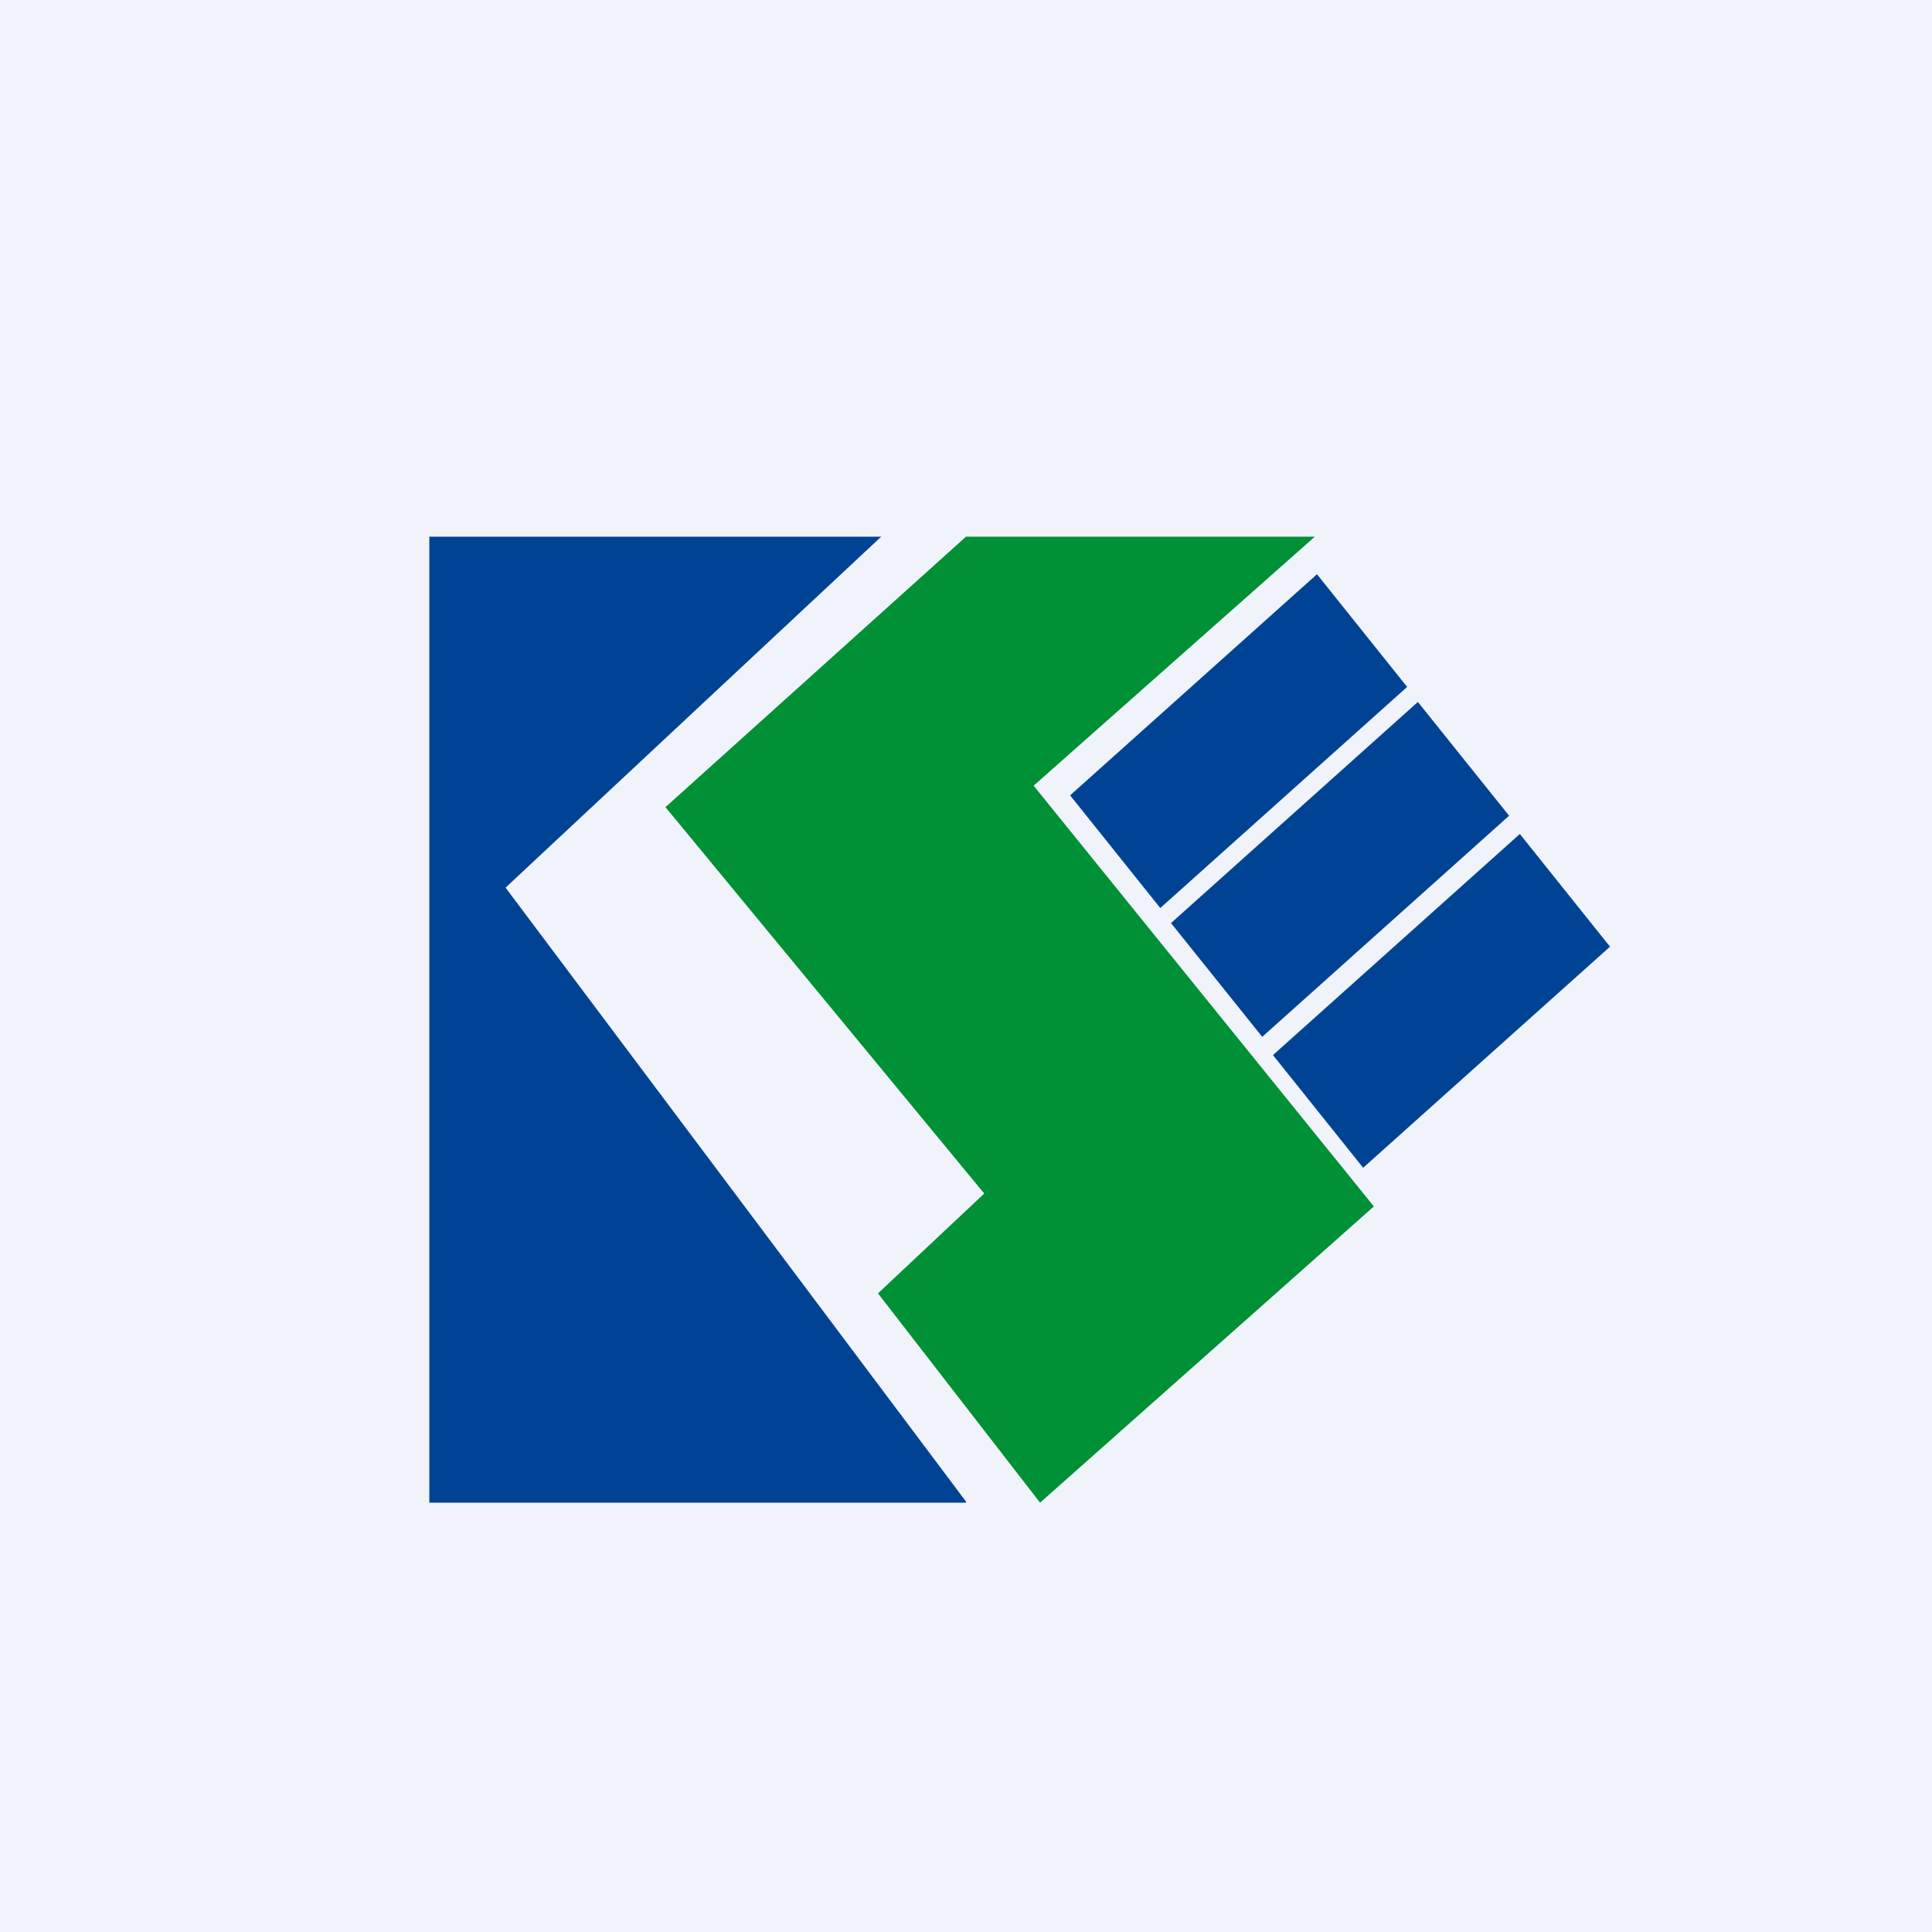 <!-- by TradingView --><svg width="18" height="18" viewBox="0 0 18 18" xmlns="http://www.w3.org/2000/svg"><path fill="#F0F3FA" d="M0 0h18v18H0z"/><path d="M9 13.99 4.71 8.27 8.21 5H4v9h5v-.01ZM12.27 5.35l.84 1.05-2.3 2.06-.84-1.05 2.3-2.06ZM13.21 6.54l.85 1.06-2.3 2.06-.85-1.06 2.3-2.06ZM14.16 7.77 15 8.82l-2.3 2.06-.84-1.05 2.3-2.06Z" fill="#004394"/><path d="M6.2 7.52 9 5h3.25L9.63 7.32l3.17 3.92L9.69 14l-1.51-1.95.99-.93-2.97-3.6Z" fill="#009035"/></svg>